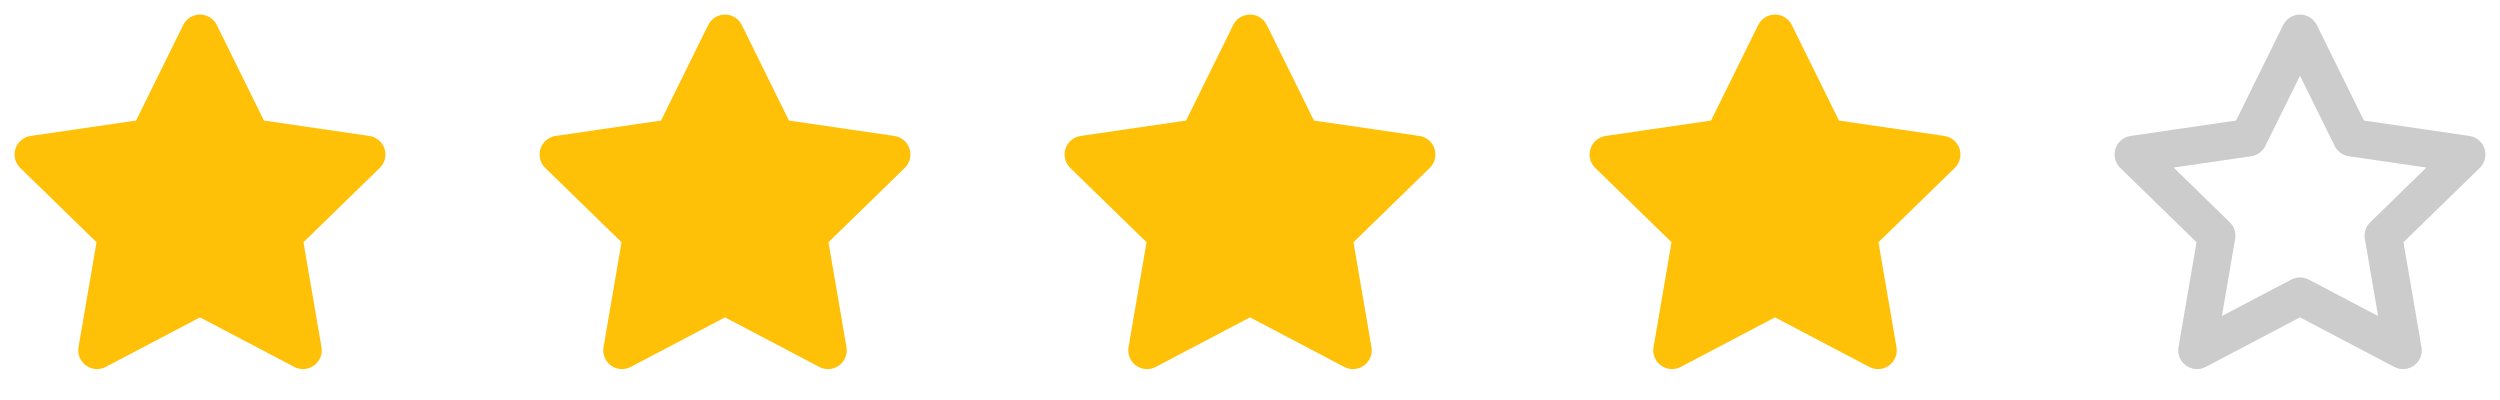 <svg width="100" height="16" viewBox="0 0 100 16" fill="none" xmlns="http://www.w3.org/2000/svg">
<path d="M8 1.333L10.06 5.507L14.667 6.18L11.333 9.427L12.12 14.013L8 11.847L3.88 14.013L4.667 9.427L1.333 6.18L5.94 5.507L8 1.333Z" fill="#FFC107" stroke="#FFC107" stroke-width="1.5" stroke-linecap="round" stroke-linejoin="round"/>
<path d="M29 1.333L31.06 5.507L35.667 6.18L32.333 9.427L33.12 14.013L29 11.847L24.88 14.013L25.667 9.427L22.333 6.18L26.94 5.507L29 1.333Z" fill="#FFC107" stroke="#FFC107" stroke-width="1.5" stroke-linecap="round" stroke-linejoin="round"/>
<path d="M50 1.333L52.06 5.507L56.667 6.18L53.333 9.427L54.12 14.013L50 11.847L45.88 14.013L46.667 9.427L43.333 6.18L47.94 5.507L50 1.333Z" fill="#FFC107" stroke="#FFC107" stroke-width="1.5" stroke-linecap="round" stroke-linejoin="round"/>
<path d="M71 1.333L73.06 5.507L77.667 6.18L74.333 9.427L75.12 14.013L71 11.847L66.88 14.013L67.667 9.427L64.333 6.18L68.94 5.507L71 1.333Z" fill="#FFC107" stroke="#FFC107" stroke-width="1.5" stroke-linecap="round" stroke-linejoin="round"/>
<path d="M92 1.333L94.06 5.507L98.667 6.18L95.333 9.427L96.12 14.013L92 11.847L87.88 14.013L88.667 9.427L85.333 6.18L89.94 5.507L92 1.333Z" stroke="#CCCCCC" stroke-width="1.5" stroke-linecap="round" stroke-linejoin="round"/>
</svg>
